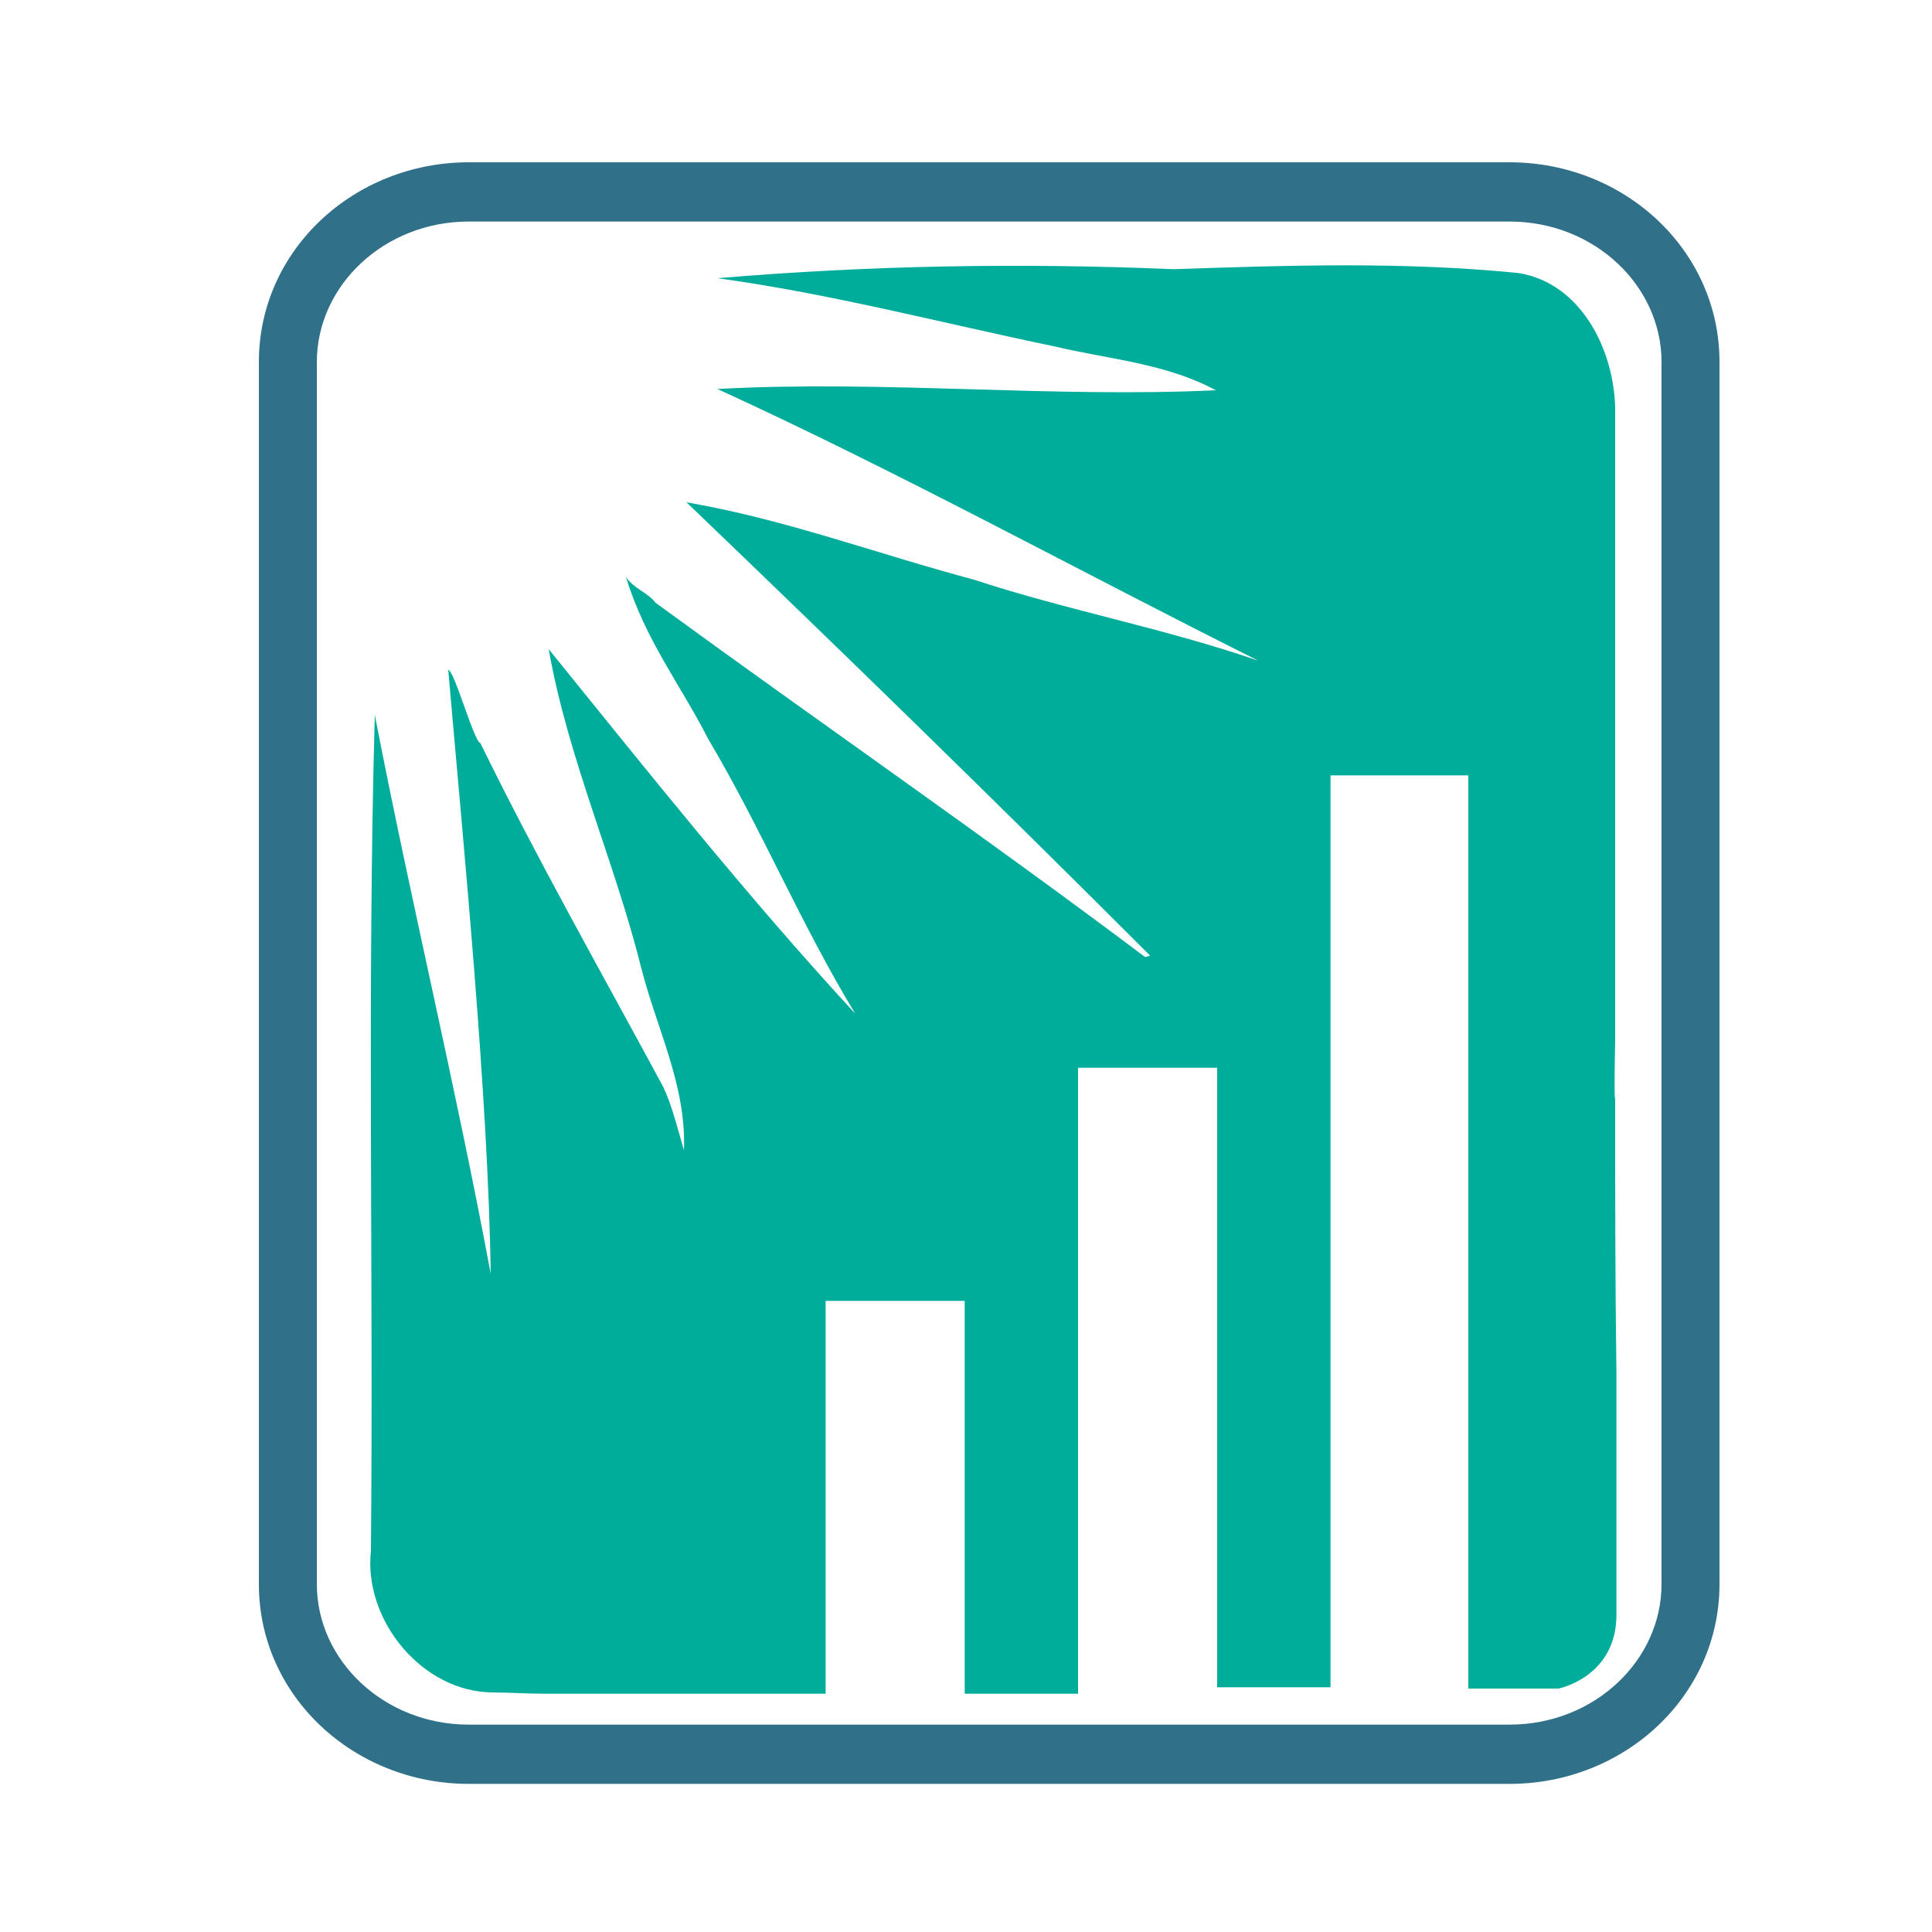 <?xml version="1.0" encoding="utf-8"?>
<!-- Generator: Adobe Illustrator 18.1.0, SVG Export Plug-In . SVG Version: 6.00 Build 0)  -->
<svg version="1.0" id="Layer_1" xmlns="http://www.w3.org/2000/svg" xmlns:xlink="http://www.w3.org/1999/xlink" x="0px" y="0px"
	 viewBox="0 0 150 150" enable-background="new 0 0 150 150" xml:space="preserve">
<g>
	<path fill="none" d="M117.2,17.2H36.4c-6.6,0-11.8,5-11.8,10.9V123c0,5.9,5.2,10.9,11.8,10.9h80.8c6.6,0,11.8-5,11.8-10.9V28.1
		C129,22.2,123.8,17.2,117.2,17.2z"/>
	<path fill="#00AC9A" d="M125.4,85.3c-0.1,0,0-4.4,0-4.4c0-16.2,0-32.5,0-48.7c0.1-4.7-2.5-10.2-7.5-11c-8.9-0.9-17.9-0.6-26.8-0.3
		c-11.8-0.5-23.6-0.3-35.4,0.7c8.8,1.2,17.5,3.5,26.2,5.3c4.2,1,8.6,1.3,12.5,3.4c-12.9,0.6-25.8-0.8-38.7-0.1
		c14.2,6.5,28,14.1,42,21.1c-7.2-2.5-14.8-3.9-22.1-6.3c-7.5-2-14.7-4.7-22.3-6c12.1,11.6,24.1,23.3,36,35.2l-0.4,0.1
		c-12.5-9.4-25.4-18.3-38-27.5c-0.6-0.8-1.7-1.1-2.3-2c1.5,4.9,4.2,8.3,6.4,12.6c4.1,6.9,7.2,14.4,11.4,21.3
		c-8.4-9.1-16.1-18.8-23.8-28.3c1.5,8.5,5.1,16.4,7.2,24.8c1.2,4.7,3.5,9.1,3.3,14.1c-0.5-1.7-0.9-3.4-1.6-4.9
		c-4.8-8.9-9.8-17.7-14.2-26.7c-0.5-0.1-2-5.6-2.5-5.7c1.2,13.8,3.1,33,3.3,46.9c-2.7-14.5-6.2-28.9-9-43.4
		c-0.6,21.6-0.1,43.2-0.3,64.9c-0.6,5.4,4,11,9.5,11c1.2,0,2.5,0.1,4,0.1l0,0h21.8v-30.5h10.8v30.5h8.8V82.9h10.8v48.1h8.8V60.2H114
		v70.9h7c0,0,4.6-0.9,4.5-5.9V107c0-0.1,0-0.2,0-0.3C125.4,99.5,125.4,92.4,125.4,85.3z"/>
	<path fill="#307088" d="M117.2,12.6H36.4c-8.9,0-16.3,6.8-16.3,15.5V123c0,8.7,7.4,15.5,16.3,15.5h80.8c8.9,0,16.3-6.8,16.3-15.5
		V28.1C133.5,19.4,126.1,12.6,117.2,12.6z M129,123c0,5.9-5.2,10.9-11.8,10.9H36.4c-6.6,0-11.8-5-11.8-10.9V28.1
		c0-5.9,5.2-10.9,11.8-10.9h80.8c6.6,0,11.8,5,11.8,10.9V123z"/>
</g>
</svg>
